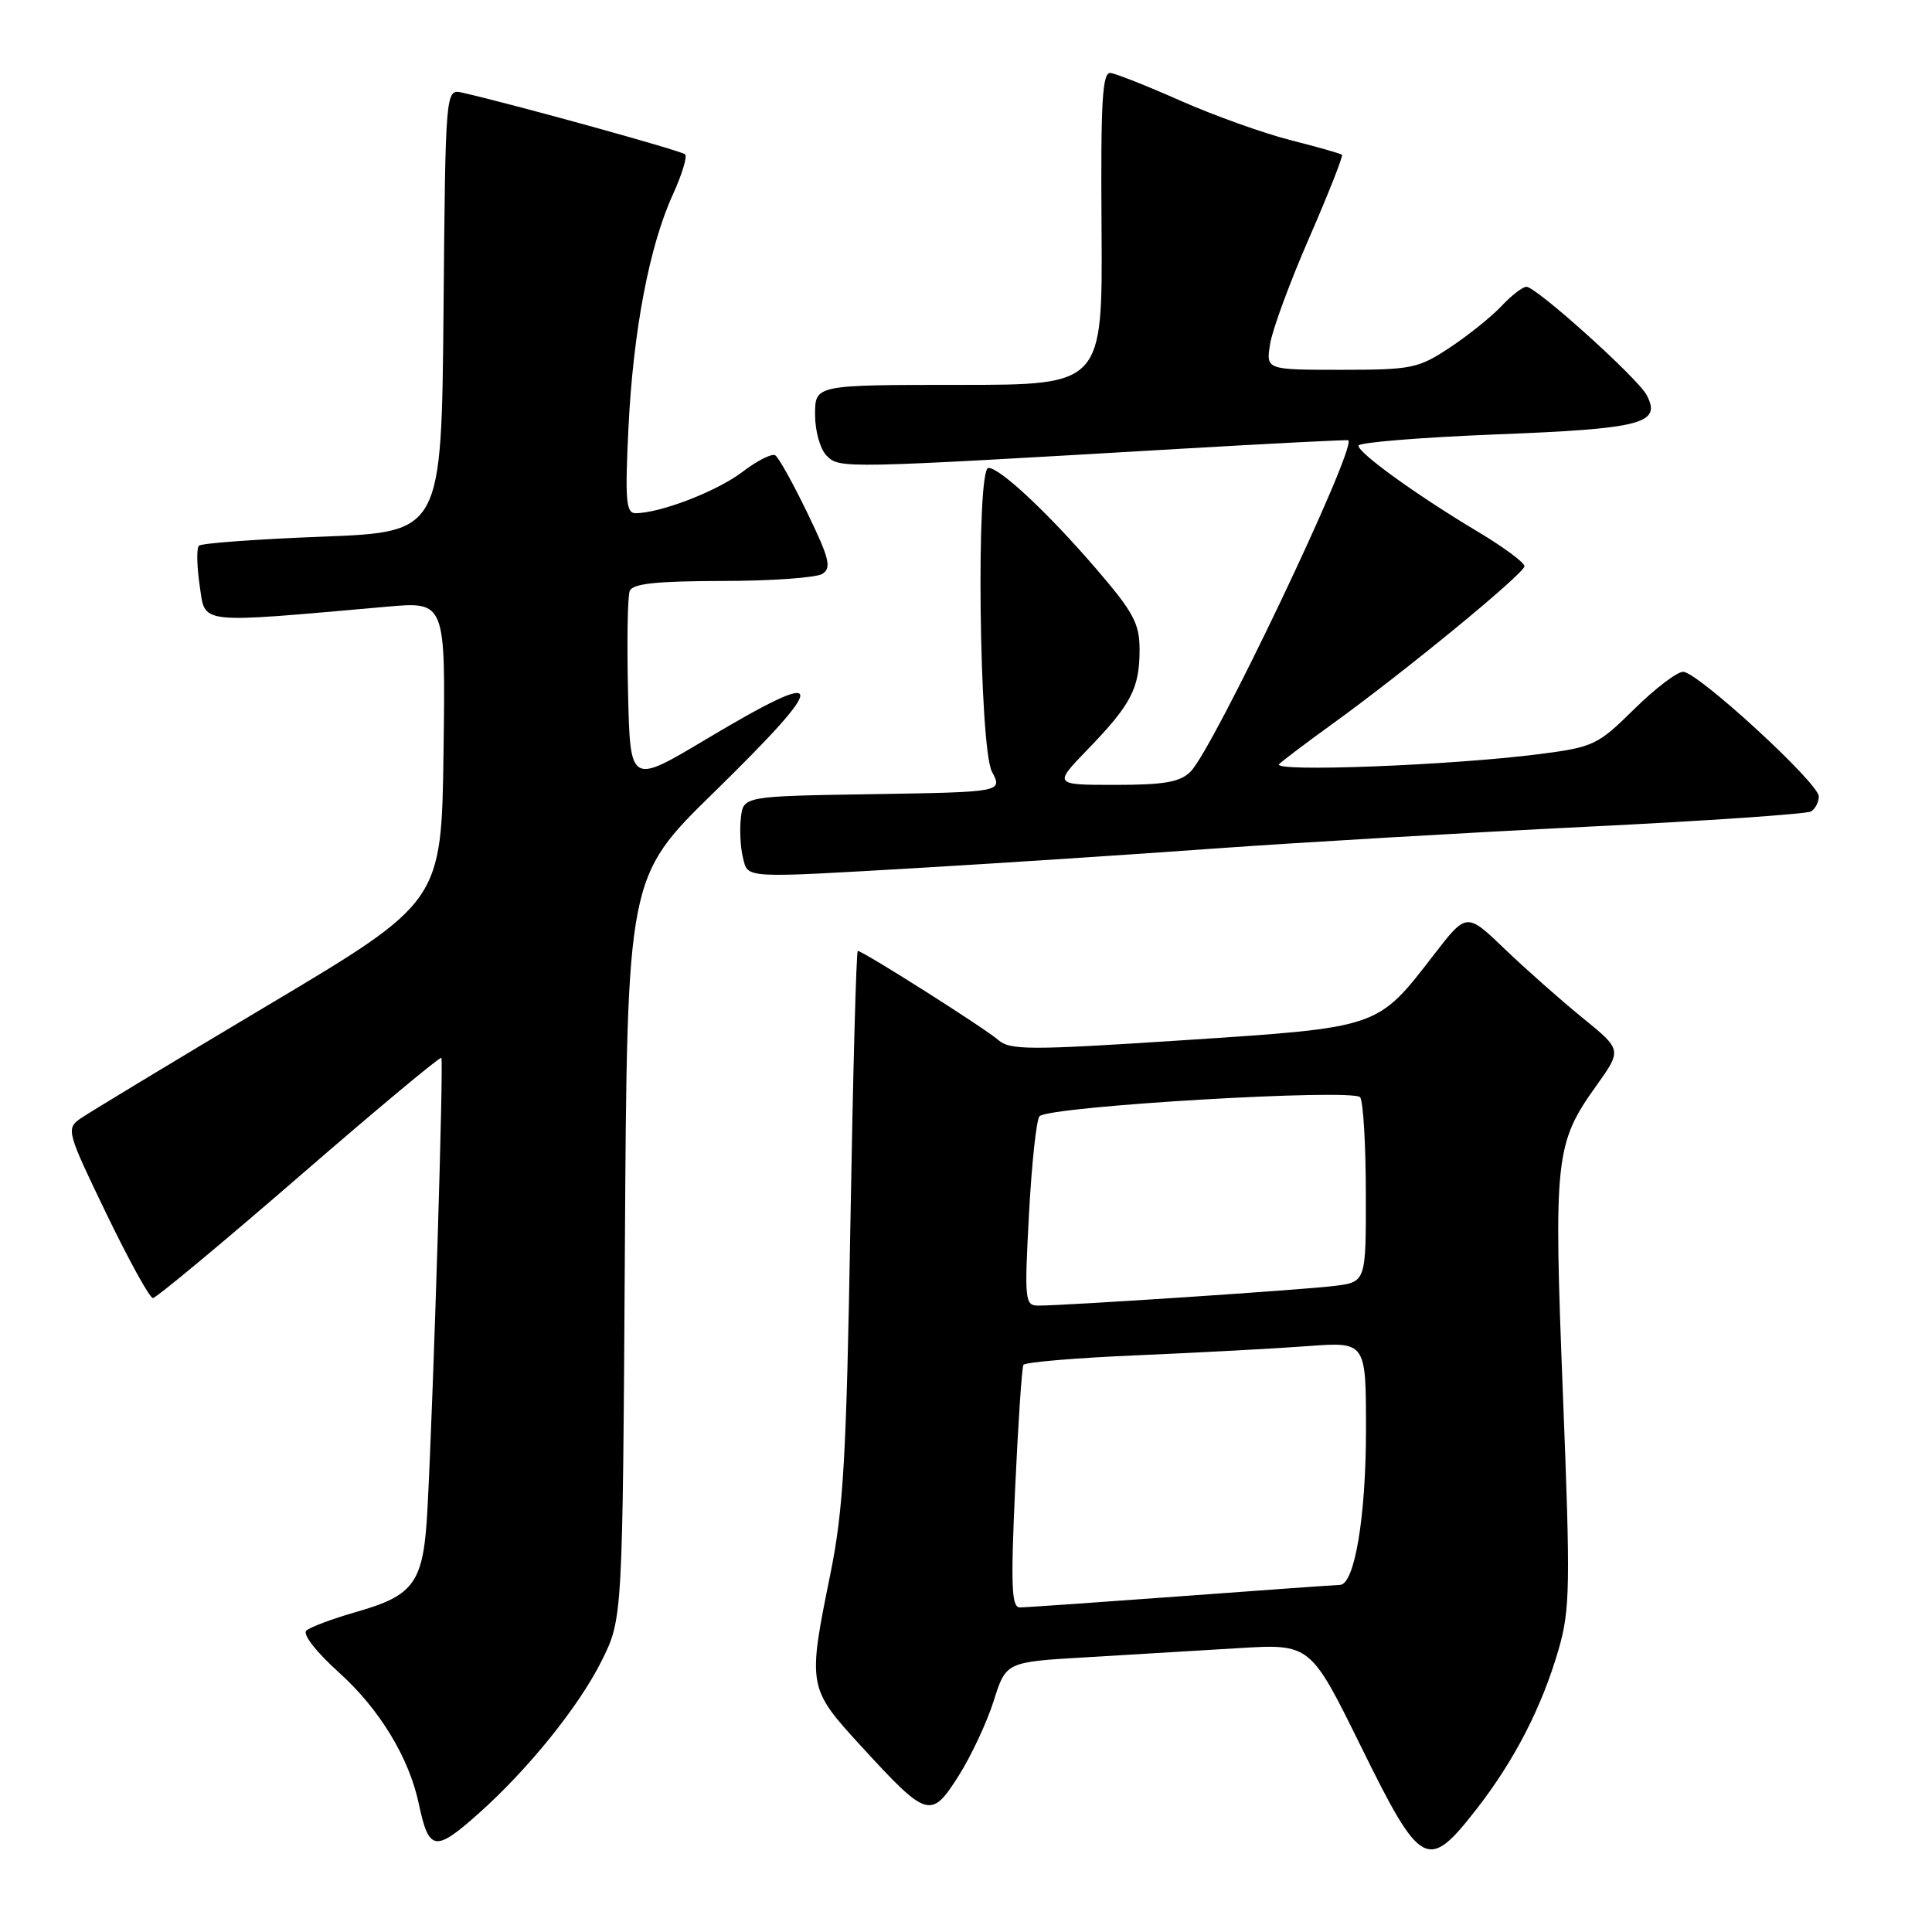 <?xml version="1.0" encoding="UTF-8" standalone="no"?>
<!DOCTYPE svg PUBLIC "-//W3C//DTD SVG 1.1//EN" "http://www.w3.org/Graphics/SVG/1.1/DTD/svg11.dtd" >
<svg xmlns="http://www.w3.org/2000/svg" xmlns:xlink="http://www.w3.org/1999/xlink" version="1.1" viewBox="0 0 256 256">
 <g >
 <path fill="currentColor"
d=" M 195.62 239.75 C 200.66 233.29 204.29 226.24 206.51 218.60 C 208.05 213.32 208.10 210.17 207.09 184.64 C 205.86 153.32 206.05 151.51 211.56 143.81 C 214.91 139.11 214.91 139.11 209.71 134.88 C 206.84 132.55 202.21 128.45 199.41 125.77 C 194.33 120.89 194.33 120.89 190.01 126.49 C 182.46 136.27 182.90 136.12 156.87 137.83 C 136.34 139.17 133.84 139.17 132.26 137.79 C 130.49 136.24 114.33 126.00 113.66 126.00 C 113.46 126.00 113.02 142.31 112.68 162.25 C 112.16 193.05 111.76 200.00 110.04 208.50 C 107.00 223.46 107.03 223.66 114.11 231.38 C 122.87 240.94 123.36 241.08 127.02 235.31 C 128.68 232.69 130.77 228.22 131.67 225.38 C 133.30 220.22 133.30 220.22 143.90 219.60 C 149.73 219.26 158.80 218.71 164.07 218.39 C 173.63 217.81 173.63 217.81 180.33 231.41 C 188.28 247.56 189.16 248.04 195.62 239.75 Z  M 63.38 240.33 C 69.96 234.48 76.69 226.14 79.71 220.09 C 82.50 214.50 82.50 214.50 82.80 165.37 C 83.10 116.24 83.10 116.24 94.55 105.04 C 110.16 89.76 109.92 88.18 93.50 97.99 C 83.50 103.96 83.50 103.96 83.22 91.79 C 83.06 85.09 83.16 79.02 83.44 78.31 C 83.81 77.33 86.96 77.00 95.72 76.98 C 102.20 76.98 108.16 76.55 108.97 76.04 C 110.21 75.25 109.90 74.00 106.98 67.97 C 105.08 64.04 103.17 60.60 102.72 60.33 C 102.28 60.05 100.31 61.05 98.36 62.54 C 95.00 65.10 87.48 68.00 84.20 68.00 C 82.95 68.00 82.81 66.26 83.27 56.75 C 83.90 43.83 86.04 32.59 89.17 25.75 C 90.36 23.14 91.09 20.75 90.78 20.45 C 90.31 19.98 68.32 13.89 61.27 12.28 C 59.03 11.77 59.03 11.77 58.77 41.14 C 58.50 70.50 58.50 70.50 42.73 71.11 C 34.05 71.44 26.69 71.98 26.36 72.31 C 26.03 72.64 26.08 75.02 26.46 77.60 C 27.24 82.79 25.83 82.63 51.27 80.39 C 59.04 79.70 59.04 79.70 58.77 99.60 C 58.50 119.50 58.50 119.50 35.50 133.20 C 22.85 140.74 11.64 147.52 10.59 148.26 C 8.76 149.57 8.90 150.07 14.09 160.81 C 17.06 166.97 19.84 172.00 20.26 172.00 C 20.68 172.00 29.39 164.76 39.60 155.92 C 49.81 147.07 58.31 139.98 58.48 140.17 C 58.80 140.50 57.46 184.20 56.65 199.80 C 56.13 209.76 55.01 211.37 47.07 213.63 C 44.01 214.51 41.09 215.60 40.59 216.07 C 40.07 216.55 41.90 218.90 44.90 221.60 C 50.27 226.43 54.20 232.88 55.49 239.00 C 56.83 245.31 57.64 245.44 63.38 240.33 Z  M 122.50 114.96 C 132.40 114.38 149.72 113.25 161.00 112.43 C 172.28 111.62 194.43 110.33 210.22 109.55 C 226.02 108.78 239.41 107.86 239.97 107.52 C 240.54 107.17 241.00 106.27 241.00 105.53 C 241.00 103.77 224.96 89.04 223.03 89.02 C 222.22 89.01 219.30 91.24 216.52 93.98 C 211.72 98.72 211.14 99.00 203.99 99.92 C 192.32 101.42 168.34 102.34 169.50 101.24 C 170.05 100.72 173.20 98.34 176.50 95.96 C 186.13 89.01 202.00 75.98 202.00 75.02 C 202.00 74.54 199.19 72.46 195.75 70.41 C 187.69 65.59 180.00 60.04 180.00 59.05 C 180.00 58.63 188.21 57.96 198.25 57.56 C 217.62 56.81 220.21 56.13 218.18 52.33 C 216.97 50.07 203.56 38.00 202.26 38.00 C 201.76 38.00 200.27 39.15 198.95 40.56 C 197.63 41.96 194.55 44.44 192.10 46.06 C 187.93 48.82 187.05 49.00 177.70 49.00 C 167.74 49.00 167.74 49.00 168.30 45.56 C 168.60 43.66 170.94 37.32 173.50 31.46 C 176.05 25.60 177.99 20.67 177.82 20.51 C 177.64 20.35 174.57 19.47 171.00 18.57 C 167.43 17.66 160.90 15.32 156.50 13.38 C 152.10 11.43 147.89 9.76 147.16 9.67 C 146.06 9.53 145.84 13.39 145.96 30.25 C 146.10 51.00 146.10 51.00 127.05 51.00 C 108.00 51.00 108.00 51.00 108.00 54.93 C 108.00 57.14 108.68 59.53 109.55 60.40 C 111.24 62.10 111.63 62.09 156.00 59.49 C 168.38 58.77 178.57 58.25 178.66 58.34 C 179.74 59.43 160.81 99.19 157.75 102.25 C 156.37 103.63 154.28 104.00 147.79 104.00 C 139.58 104.00 139.58 104.00 144.17 99.25 C 149.88 93.35 151.00 91.20 151.00 86.09 C 151.00 82.61 150.20 81.12 145.17 75.28 C 138.84 67.93 132.50 62.00 130.97 62.00 C 129.31 62.00 129.74 98.98 131.43 102.23 C 132.86 104.95 132.86 104.95 115.68 105.23 C 98.50 105.50 98.50 105.50 98.17 108.37 C 97.99 109.95 98.11 112.31 98.44 113.62 C 99.15 116.44 98.13 116.38 122.50 114.96 Z  M 134.51 197.25 C 134.91 188.59 135.40 181.21 135.61 180.85 C 135.82 180.50 142.63 179.92 150.74 179.58 C 158.86 179.23 168.99 178.69 173.25 178.37 C 181.00 177.79 181.00 177.79 181.00 189.38 C 181.00 201.00 179.49 209.99 177.54 210.01 C 176.97 210.02 167.50 210.69 156.50 211.51 C 145.50 212.32 135.89 212.99 135.14 212.99 C 134.03 213.00 133.92 210.19 134.51 197.25 Z  M 136.35 160.80 C 136.71 154.09 137.34 148.28 137.75 147.90 C 139.18 146.57 179.44 144.20 180.23 145.40 C 180.64 146.00 180.98 151.76 180.98 158.19 C 181.00 169.88 181.00 169.88 176.75 170.40 C 172.52 170.92 141.17 173.00 137.58 173.00 C 135.80 173.00 135.73 172.32 136.35 160.80 Z "/>
</g>
</svg>